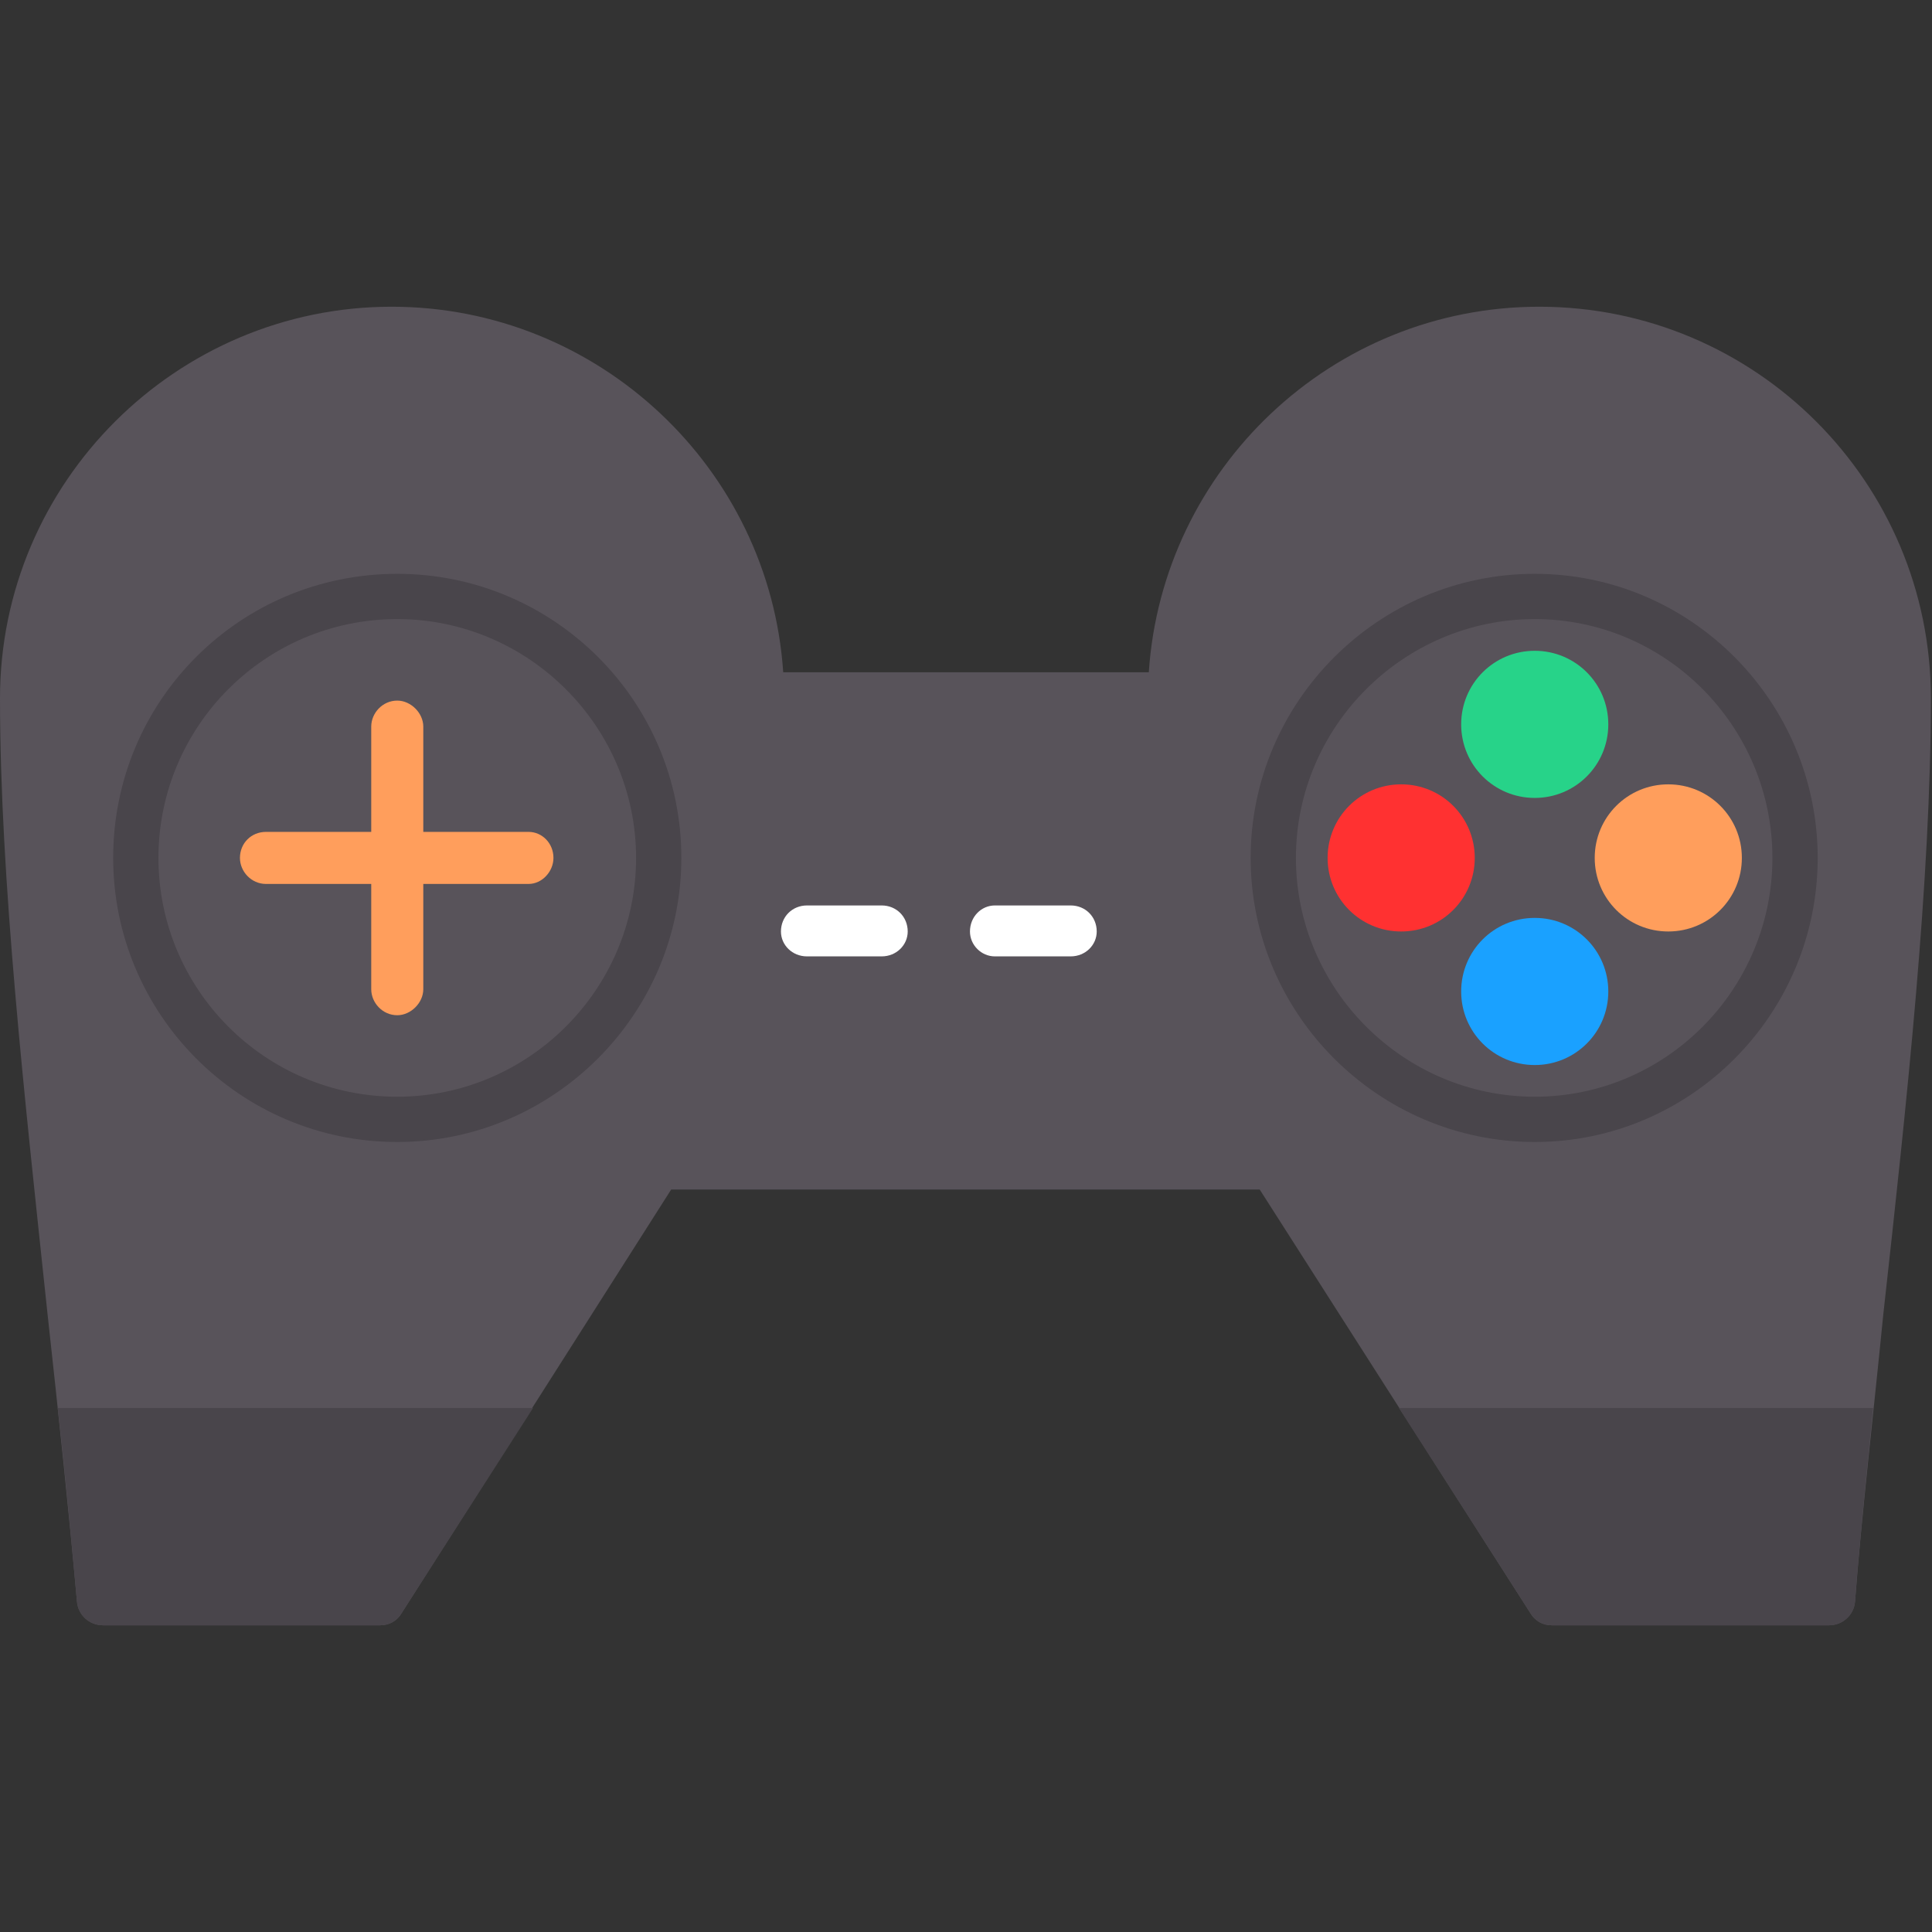 <?xml version="1.0" encoding="UTF-8"?>
<!DOCTYPE svg PUBLIC "-//W3C//DTD SVG 1.1//EN" "http://www.w3.org/Graphics/SVG/1.1/DTD/svg11.dtd">
<!-- Creator: CorelDRAW -->
<svg xmlns="http://www.w3.org/2000/svg" xml:space="preserve" width="1.707in" height="1.707in" version="1.1" style="shape-rendering:geometricPrecision; text-rendering:geometricPrecision; image-rendering:optimizeQuality; fill-rule:evenodd; clip-rule:evenodd"
viewBox="0 0 1707 1707"
 xmlns:xlink="http://www.w3.org/1999/xlink">
 <rect x="0" y="0" width="1707" height="1707" fill="#333333" stroke="none"/>
 <defs>
  <style type="text/css">
   <![CDATA[
    .fil3 {fill:#1AA1FF}
    .fil2 {fill:#27D389}
    .fil1 {fill:#49454B}
    .fil0 {fill:#58535A}
    .fil4 {fill:#FF3131}
    .fil5 {fill:#FF9E5C}
    .fil6 {fill:white}
   ]]>
  </style>
 </defs>
 <g id="Layer_x0020_1">
  <path class="fil0" d="M1616 1436l-245 0c-8,0 -15,-4 -19,-11l-239 -374 -520 0 -238 374c-4,7 -11,11 -19,11l-245 0c-12,0 -22,-9 -23,-21 -7,-78 -16,-163 -26,-254 -20,-189 -42,-384 -42,-544 0,-191 156,-346 346,-346 183,0 334,143 346,323l323 0c12,-180 162,-323 345,-323 191,0 346,155 346,346 0,160 -21,355 -42,544 -9,91 -19,176 -25,254 -1,12 -11,21 -23,21z"/>
  <path class="fil1" d="M1616 1436l-245 0c-8,0 -15,-4 -19,-11l-116 -181 419 0c-6,60 -12,117 -16,171 -1,12 -11,21 -23,21zm-1145 -192l-116 181c-4,7 -11,11 -19,11l-245 0c-12,0 -22,-9 -23,-21 -5,-54 -10,-111 -17,-171l420 0z"/>
  <path class="fil1" d="M1356 1009c-138,0 -251,-113 -251,-251 0,-138 113,-251 251,-251 138,0 250,113 250,251 0,138 -112,251 -250,251z"/>
  <path class="fil0" d="M1356 969c116,0 210,-95 210,-211 0,-116 -94,-211 -210,-211 -116,0 -211,95 -211,211 0,116 95,211 211,211z"/>
  <path class="fil1" d="M351 1009c-139,0 -251,-113 -251,-251 0,-139 112,-251 251,-251 138,0 251,112 251,251 0,138 -113,251 -251,251z"/>
  <path class="fil0" d="M351 969c116,0 211,-95 211,-211 0,-116 -95,-211 -211,-211 -117,0 -211,95 -211,211 0,116 94,211 211,211z"/>
  <path class="fil2" d="M1356 705c-36,0 -65,-29 -65,-65 0,-36 29,-65 65,-65 36,0 65,29 65,65 0,36 -29,65 -65,65z"/>
  <path class="fil3" d="M1356 941c-36,0 -65,-29 -65,-65 0,-36 29,-65 65,-65 36,0 65,29 65,65 0,36 -29,65 -65,65z"/>
  <path class="fil4" d="M1238 823c-36,0 -65,-29 -65,-65 0,-36 29,-65 65,-65 36,0 65,29 65,65 0,36 -29,65 -65,65z"/>
  <path class="fil5" d="M1474 823c-36,0 -65,-29 -65,-65 0,-36 29,-65 65,-65 36,0 65,29 65,65 0,36 -29,65 -65,65z"/>
  <path class="fil5" d="M351 897c-13,0 -23,-11 -23,-23l0 -93 -93 0c-13,0 -23,-11 -23,-23 0,-13 10,-23 23,-23l93 0 0 -93c0,-12 10,-23 23,-23 12,0 23,11 23,23l0 93 93 0c12,0 22,10 22,23 0,12 -10,23 -22,23l-93 0 0 93c0,12 -11,23 -23,23z"/>
  <path class="fil6" d="M779 845l-66 0c-13,0 -23,-10 -23,-22 0,-13 10,-23 23,-23l66 0c13,0 23,10 23,23 0,12 -10,22 -23,22z"/>
  <path class="fil6" d="M946 845l-67 0c-12,0 -22,-10 -22,-22 0,-13 10,-23 22,-23l67 0c13,0 23,10 23,23 0,12 -10,22 -23,22z"/>
 </g>
</svg>
